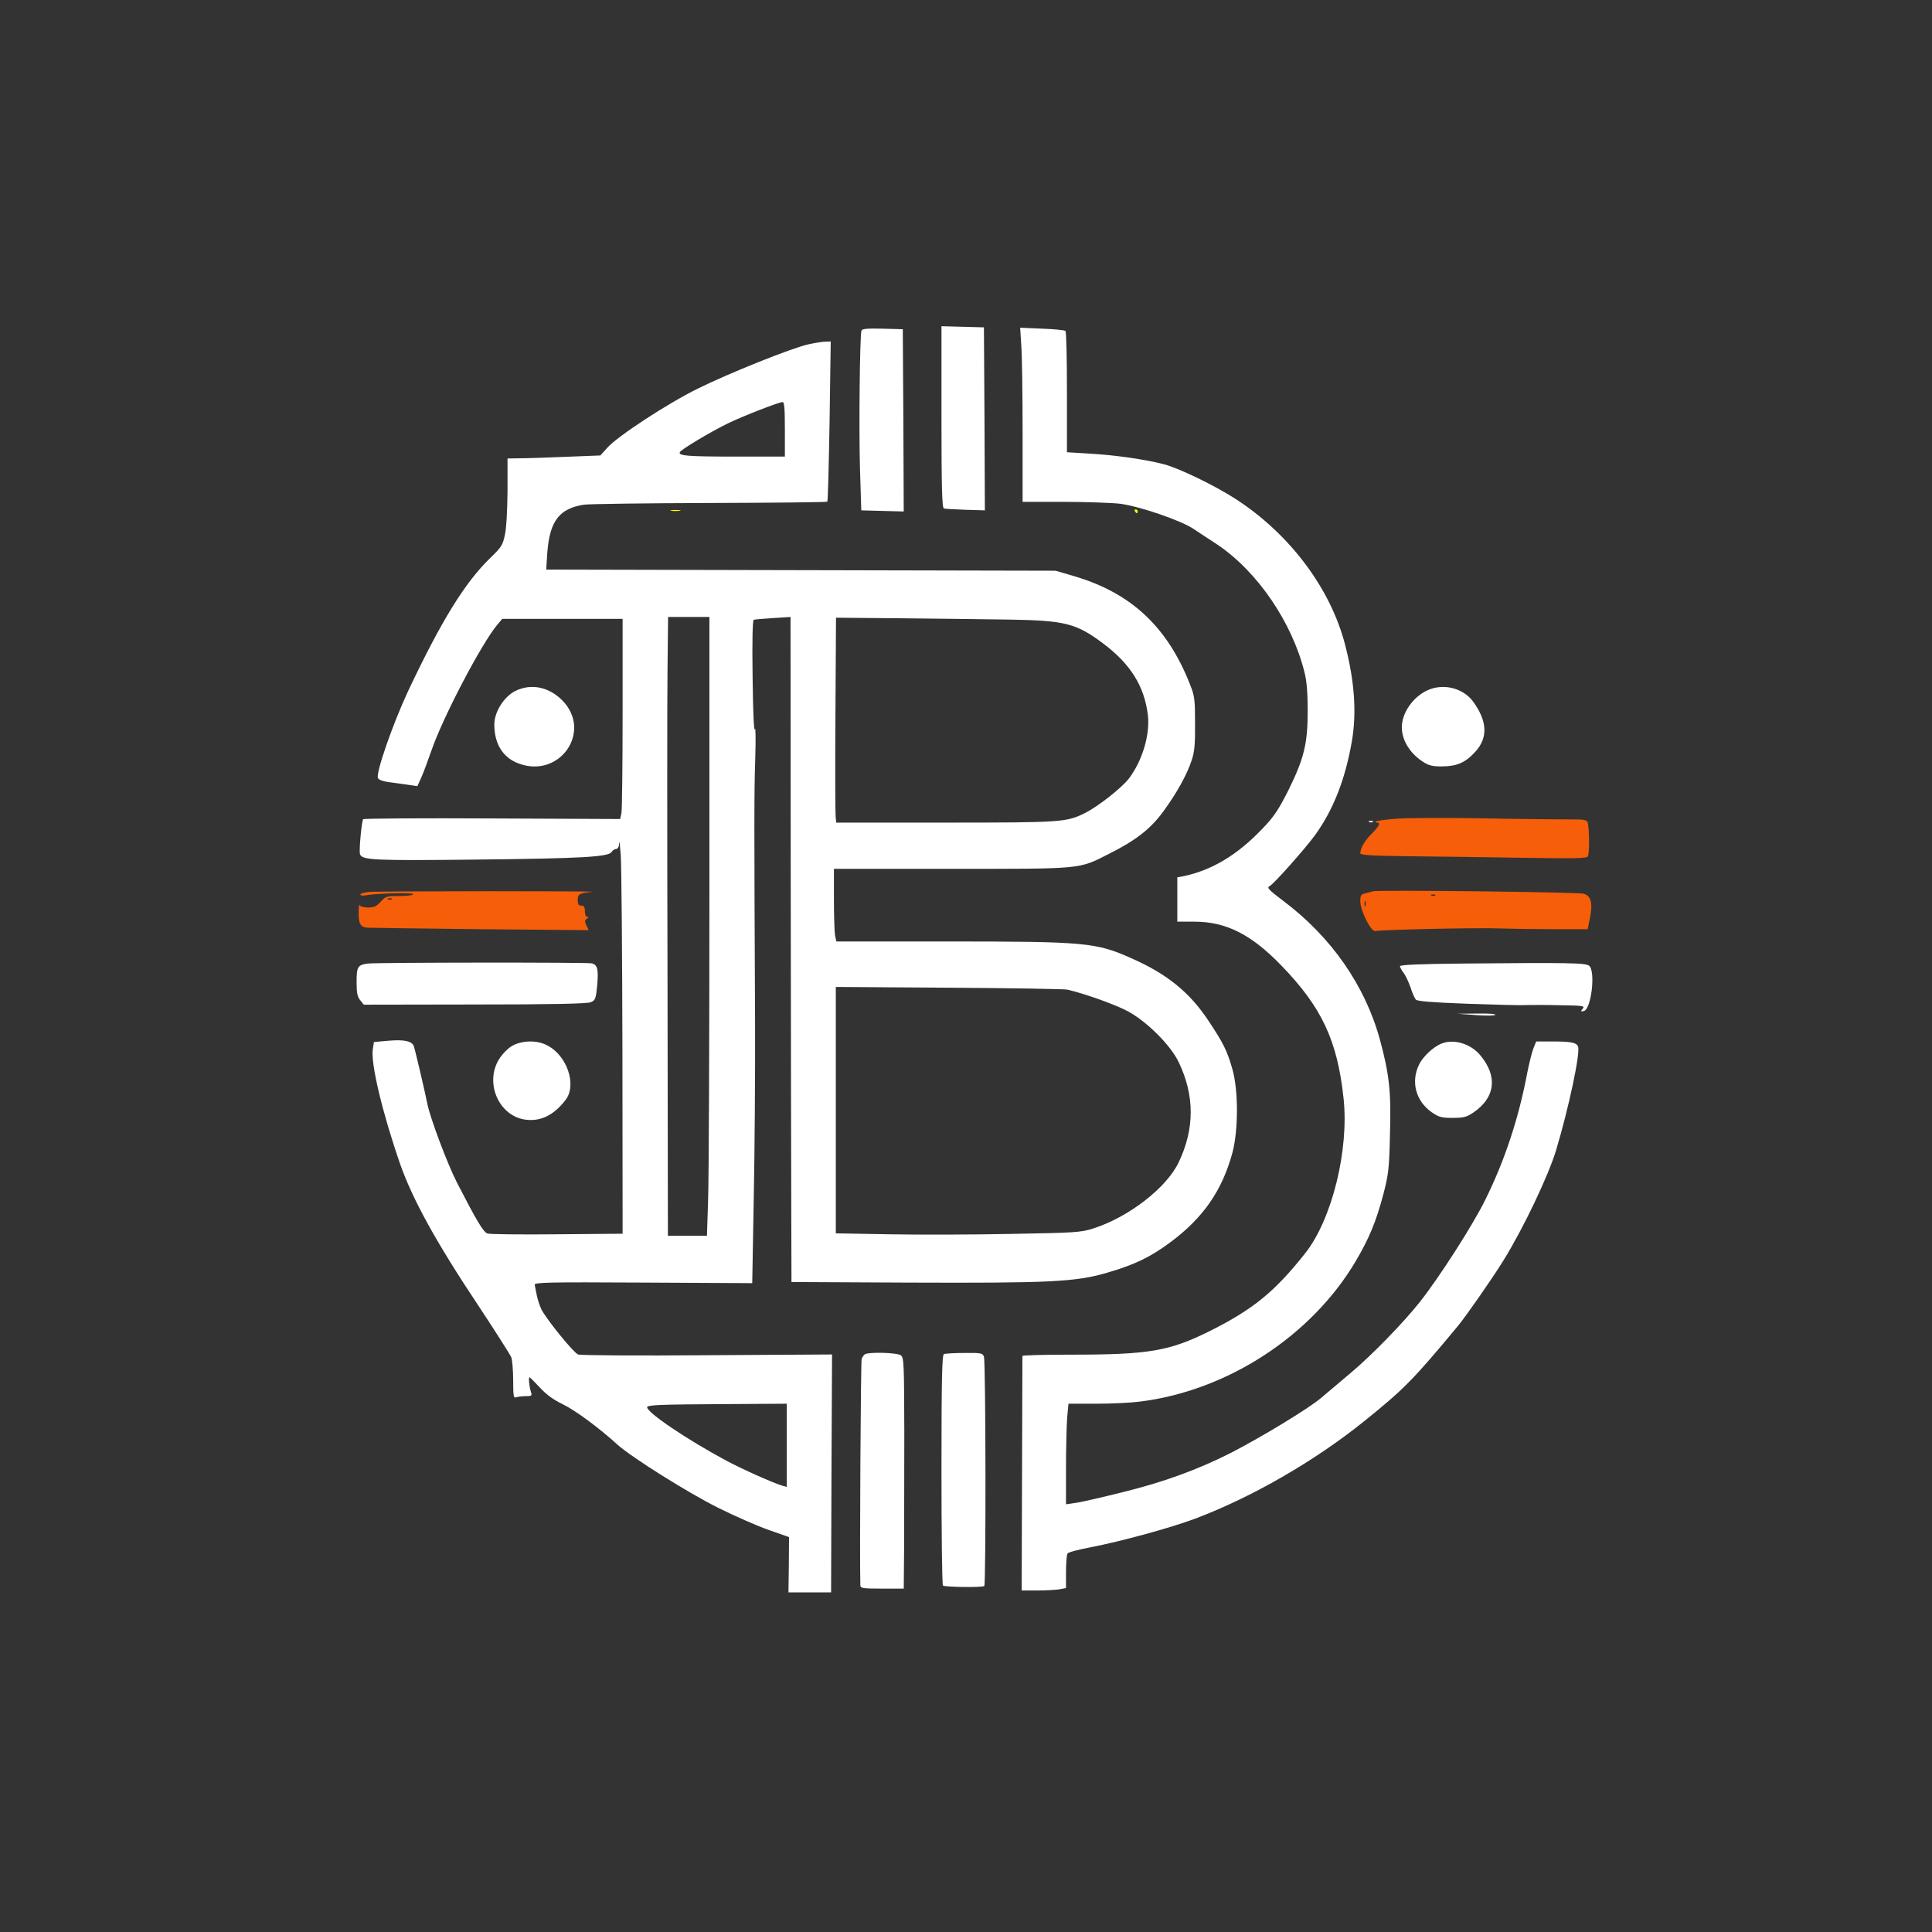 <?xml version="1.0" standalone="no"?>
<!DOCTYPE svg PUBLIC "-//W3C//DTD SVG 20010904//EN" "http://www.w3.org/TR/2001/REC-SVG-20010904/DTD/svg10.dtd">
<svg version="1.0" xmlns="http://www.w3.org/2000/svg"
    width="1024pt" height="1024pt" viewBox="0 0 1024 1024"
    preserveAspectRatio="xMidYMid meet">

    <rect x="0" y="0" width="1024" height="1024" fill="#333333" stroke="none"/>

    <g transform="translate(0,1024) scale(0.1,-0.1)"
        fill="#fff" stroke="none">
        <!-- fill="#111315" stroke="none"> -->
        <path
            d="M4990 8030 c0 -376 3 -482 13 -485 6 -2 58 -5 115 -7 l102 -3 -2 485
-3 485 -112 3 -113 3 0 -481z" />
        <path
            d="M4566 8488 c-9 -28 -14 -517 -8 -728 l7 -225 113 -3 112 -3 -2 483
-3 483 -108 3 c-81 2 -108 -1 -111 -10z" />
        <path
            d="M5413 8410 c4 -51 7 -259 7 -462 l0 -368 218 0 c120 0 254 -5 299
-10 101 -13 318 -87 387 -132 28 -19 85 -56 126 -83 213 -142 398 -412 464
-678 12 -46 17 -110 17 -205 0 -174 -19 -252 -103 -422 -50 -99 -76 -139 -132
-197 -136 -144 -272 -226 -428 -258 l-28 -5 0 -118 0 -117 93 0 c167 -1 299
-68 458 -232 214 -221 297 -396 330 -703 30 -274 -61 -642 -202 -821 -162
-205 -276 -298 -505 -413 -217 -108 -323 -126 -741 -126 -139 0 -253 -3 -254
-7 0 -5 -1 -286 -2 -626 l-2 -617 80 0 c44 0 97 3 118 6 l37 7 0 86 c0 47 4
91 8 97 4 7 59 21 122 33 161 31 425 103 555 152 300 113 633 305 895 516 211
170 259 218 498 506 45 55 183 253 241 347 106 171 239 451 279 585 68 227
129 516 116 548 -8 21 -37 27 -135 27 l-87 0 -15 -38 c-8 -20 -22 -78 -32
-127 -45 -240 -119 -465 -223 -675 -65 -132 -243 -410 -346 -540 -85 -108
-255 -283 -366 -376 -58 -49 -130 -110 -160 -135 -65 -55 -314 -206 -473 -288
-178 -90 -354 -155 -577 -210 -112 -28 -225 -54 -252 -57 l-48 -7 0 190 c0
105 3 224 6 266 l7 77 146 0 c81 0 185 5 231 11 465 57 913 349 1147 747 71
121 106 206 145 352 27 104 31 134 35 313 7 230 -3 321 -53 506 -78 286 -257
544 -511 735 -82 62 -90 71 -73 80 24 13 191 202 241 271 97 135 159 295 194
495 26 150 15 316 -35 510 -77 301 -295 591 -582 776 -110 71 -298 162 -378
183 -99 26 -258 49 -400 57 l-115 7 0 318 c0 174 -3 321 -8 325 -4 4 -60 10
-124 12 l-116 5 6 -93z" />
        <path
            fill=""
            d="M5756 8416 c-4 -15 -11 -59 -16 -99 -5 -40 -12 -80 -15 -89 -7 -19
-25 -13 230 -73 221 -52 408 -122 665 -249 288 -143 622 -408 858 -681 209
-240 356 -473 466 -735 38 -91 89 -212 113 -270 69 -163 59 -154 164 -146 107
8 119 12 119 39 0 70 -200 560 -305 749 -188 336 -487 686 -803 939 -177 141
-271 202 -542 347 -226 122 -635 255 -876 287 -49 7 -52 6 -58 -19z" />
        <path
            d="M4285 8415 c-85 -18 -424 -154 -587 -235 -159 -78 -426 -253 -479
-313 l-37 -41 -178 -7 c-99 -4 -209 -8 -246 -8 l-68 -1 0 -172 c-1 -102 -6
-198 -14 -233 -11 -54 -19 -66 -77 -122 -134 -129 -261 -335 -436 -706 -82
-176 -171 -432 -160 -461 4 -9 26 -17 54 -21 26 -3 72 -10 102 -14 l53 -8 21
46 c11 25 35 89 53 141 60 176 266 569 350 669 l26 31 319 0 319 0 0 -499 c0
-274 -3 -513 -6 -530 l-7 -32 -678 3 c-372 2 -680 0 -684 -4 -8 -8 -23 -168
-17 -185 11 -32 69 -35 615 -29 562 6 705 14 719 41 5 8 16 15 23 15 10 0 16
12 17 33 1 17 4 -11 8 -63 4 -52 8 -526 9 -1052 l1 -957 -347 -3 c-192 -2
-358 0 -369 4 -22 7 -57 66 -161 268 -52 101 -144 347 -158 420 -11 56 -65
288 -72 306 -10 26 -51 35 -133 28 l-78 -7 -6 -37 c-12 -75 50 -336 145 -610
65 -186 191 -415 415 -751 90 -136 168 -259 174 -273 5 -15 10 -70 10 -123 0
-83 2 -94 16 -89 9 3 31 6 50 6 32 0 35 2 28 23 -9 27 -14 77 -7 77 2 0 27
-25 54 -54 35 -38 72 -65 122 -89 66 -32 191 -124 291 -215 75 -67 371 -253
531 -333 88 -44 209 -97 269 -118 l108 -38 -1 -146 -2 -147 113 0 113 0 2 630
3 631 -663 -4 c-364 -3 -672 -1 -683 4 -24 9 -165 183 -194 238 -10 21 -21 55
-25 76 -4 22 -9 47 -11 55 -3 13 64 15 575 12 l578 -3 8 448 c5 246 8 666 7
933 -5 1083 -5 1222 1 1400 3 102 2 172 -2 155 -5 -18 -10 92 -12 274 -3 197
0 305 6 306 6 2 52 6 103 9 l92 6 1 -1408 c1 -774 2 -1567 3 -1762 l1 -355
610 -3 c757 -3 894 3 1062 52 145 42 231 83 338 163 173 129 273 274 327 473
32 121 32 331 0 443 -28 98 -47 137 -129 260 -99 148 -217 244 -402 326 -191
86 -246 91 -982 91 l-586 0 -7 31 c-3 17 -6 104 -6 193 l0 161 623 0 c702 0
672 -3 836 80 143 72 221 133 289 227 71 98 123 192 148 268 15 44 19 84 18
195 0 128 -2 146 -27 208 -120 306 -314 486 -617 574 l-95 28 -1350 3 -1350 3
6 92 c13 166 64 232 194 252 28 4 328 8 667 9 339 1 619 4 623 7 3 3 8 195 12
427 l6 422 -29 -1 c-16 0 -56 -7 -89 -14z m-125 -450 l0 -145 -257 0 c-260 0
-307 4 -300 23 4 13 161 107 257 154 79 38 266 111 288 112 9 1 12 -34 12
-144z m-400 -2447 c0 -799 -3 -1537 -7 -1640 l-6 -188 -103 0 -104 0 -2 1363
c-2 749 -2 1487 0 1640 l3 277 109 0 110 0 0 -1452z m1595 1438 c290 -5 349
-20 490 -125 147 -110 220 -227 239 -381 12 -104 -29 -242 -101 -337 -38 -49
-162 -147 -232 -182 -98 -49 -121 -51 -740 -51 l-579 0 -3 33 c-2 17 -3 262
-1 543 l3 510 347 -3 c191 -2 451 -5 577 -7z m301 -1961 c96 -22 259 -81 324
-116 103 -57 226 -181 268 -270 84 -176 84 -351 0 -528 -63 -135 -265 -292
-453 -352 -65 -21 -95 -23 -435 -29 -201 -4 -492 -5 -647 -2 l-283 5 0 653 0
653 598 -4 c329 -2 611 -7 628 -10z m-1486 -2416 l0 -220 -22 6 c-51 15 -218
90 -298 133 -209 112 -420 255 -420 283 0 13 68 15 413 17 l327 2 0 -221z" />
        <path fill="yellow" d="M3558 7533 c12 -2 32 -2 45 0 12 2 2 4 -23 4 -25 0 -35 -2 -22 -4z" />
        <path fill="yellow"
            d="M6015 7530 c3 -5 8 -10 11 -10 2 0 4 5 4 10 0 6 -5 10 -11 10 -5 0
-7 -4 -4 -10z" />
        <path
            d="M2730 6577 c-60 -31 -110 -111 -110 -177 0 -102 45 -175 127 -206
220 -84 396 171 232 335 -71 71 -166 90 -249 48z" />
        <path
            d="M7565 6581 c-77 -36 -135 -120 -135 -196 0 -70 45 -142 119 -187 26
-16 49 -21 97 -20 77 1 121 20 173 77 68 74 65 161 -10 265 -54 74 -159 100
-244 61z" />
        <path
            fill="#F65E09"
            d="M7392 5900 c-51 -4 -96 -11 -99 -14 -4 -3 -1 -6 5 -6 21 0 13 -18
-28 -59 -38 -38 -60 -77 -60 -104 0 -9 63 -13 238 -15 130 -1 400 -5 598 -8
301 -5 363 -4 370 7 9 15 8 150 -1 180 -5 14 -20 17 -108 16 -56 0 -264 2
-462 6 -198 3 -402 2 -453 -3z" />
        <path d="M7258 5883 c7 -3 16 -2 19 1 4 3 -2 6 -13 5 -11 0 -14 -3 -6 -6z" />
        <path
            fill="#F65E09"
            d="M1963 5513 c-29 -2 -53 -8 -53 -14 0 -5 10 -7 23 -5 53 11 257 16
257 7 0 -6 -31 -10 -72 -10 -69 0 -74 -1 -100 -30 -22 -25 -36 -31 -67 -31
-22 0 -42 5 -44 13 -3 6 -6 -10 -6 -38 -1 -61 10 -79 46 -82 15 -1 286 -4 600
-8 l573 -5 -12 26 c-10 21 -9 27 3 35 10 6 10 9 2 9 -8 0 -13 13 -13 30 0 23
-5 30 -19 30 -15 0 -19 7 -19 30 1 32 8 36 78 43 46 5 -1109 4 -1177 0z m114
-39 c-3 -3 -12 -4 -19 -1 -8 3 -5 6 6 6 11 1 17 -2 13 -5z" />
        <path
            fill="#F65E09"
            d="M7275 5516 c-5 -3 -22 -7 -37 -10 -25 -6 -28 -11 -28 -44 0 -49 58
-164 80 -157 25 7 537 19 660 14 63 -2 194 -4 290 -4 l175 0 12 60 c16 78 6
116 -32 128 -28 9 -1098 21 -1120 13z m332 -22 c-3 -3 -12 -4 -19 -1 -8 3 -5
6 6 6 11 1 17 -2 13 -5z m-370 -56 c-3 -7 -5 -2 -5 12 0 14 2 19 5 13 2 -7 2
-19 0 -25z" />
        <path
            d="M1950 5133 c-54 -7 -60 -17 -60 -98 0 -57 4 -78 19 -96 l19 -24 589
1 c403 0 596 4 614 12 24 10 27 17 34 86 8 88 2 112 -28 120 -24 6 -1132 5
-1187 -1z" />
        <path
            d="M7753 5133 c-230 -2 -333 -7 -333 -14 0 -6 9 -22 19 -35 11 -14 27
-49 37 -77 9 -29 22 -58 28 -65 9 -9 84 -15 272 -22 142 -5 282 -9 309 -7 28
1 110 1 184 -1 122 -2 132 -3 120 -18 -12 -14 -11 -16 5 -13 40 8 64 211 29
240 -18 16 -111 17 -670 12z" />
        <path d="M7820 4860 c53 -4 99 -4 105 1 5 5 -35 8 -95 7 l-105 -1 95 -7z" />
        <path
            d="M2715 4697 c-23 -13 -52 -43 -70 -71 -77 -125 -2 -299 137 -320 83
-12 154 23 217 106 59 79 6 235 -100 288 -53 28 -132 26 -184 -3z" />
        <path
            d="M7641 4709 c-44 -17 -99 -69 -120 -112 -44 -92 -17 -192 67 -252 38
-26 52 -30 111 -30 57 0 74 4 108 27 119 79 133 194 37 307 -50 59 -139 86
-203 60z" />
        <path
            d="M4584 3062 c-6 -4 -13 -15 -17 -24 -5 -13 -11 -1067 -7 -1200 0 -16
12 -18 115 -18 l115 0 2 218 c0 119 1 394 1 611 -1 368 -2 396 -19 408 -19 14
-171 18 -190 5z" />
        <path
            d="M5003 3063 c-10 -4 -13 -136 -13 -613 0 -335 3 -611 8 -614 14 -8
211 -11 219 -2 9 9 8 1185 -2 1215 -6 19 -14 21 -103 20 -53 0 -103 -3 -109
-6z" />
    </g>
</svg>